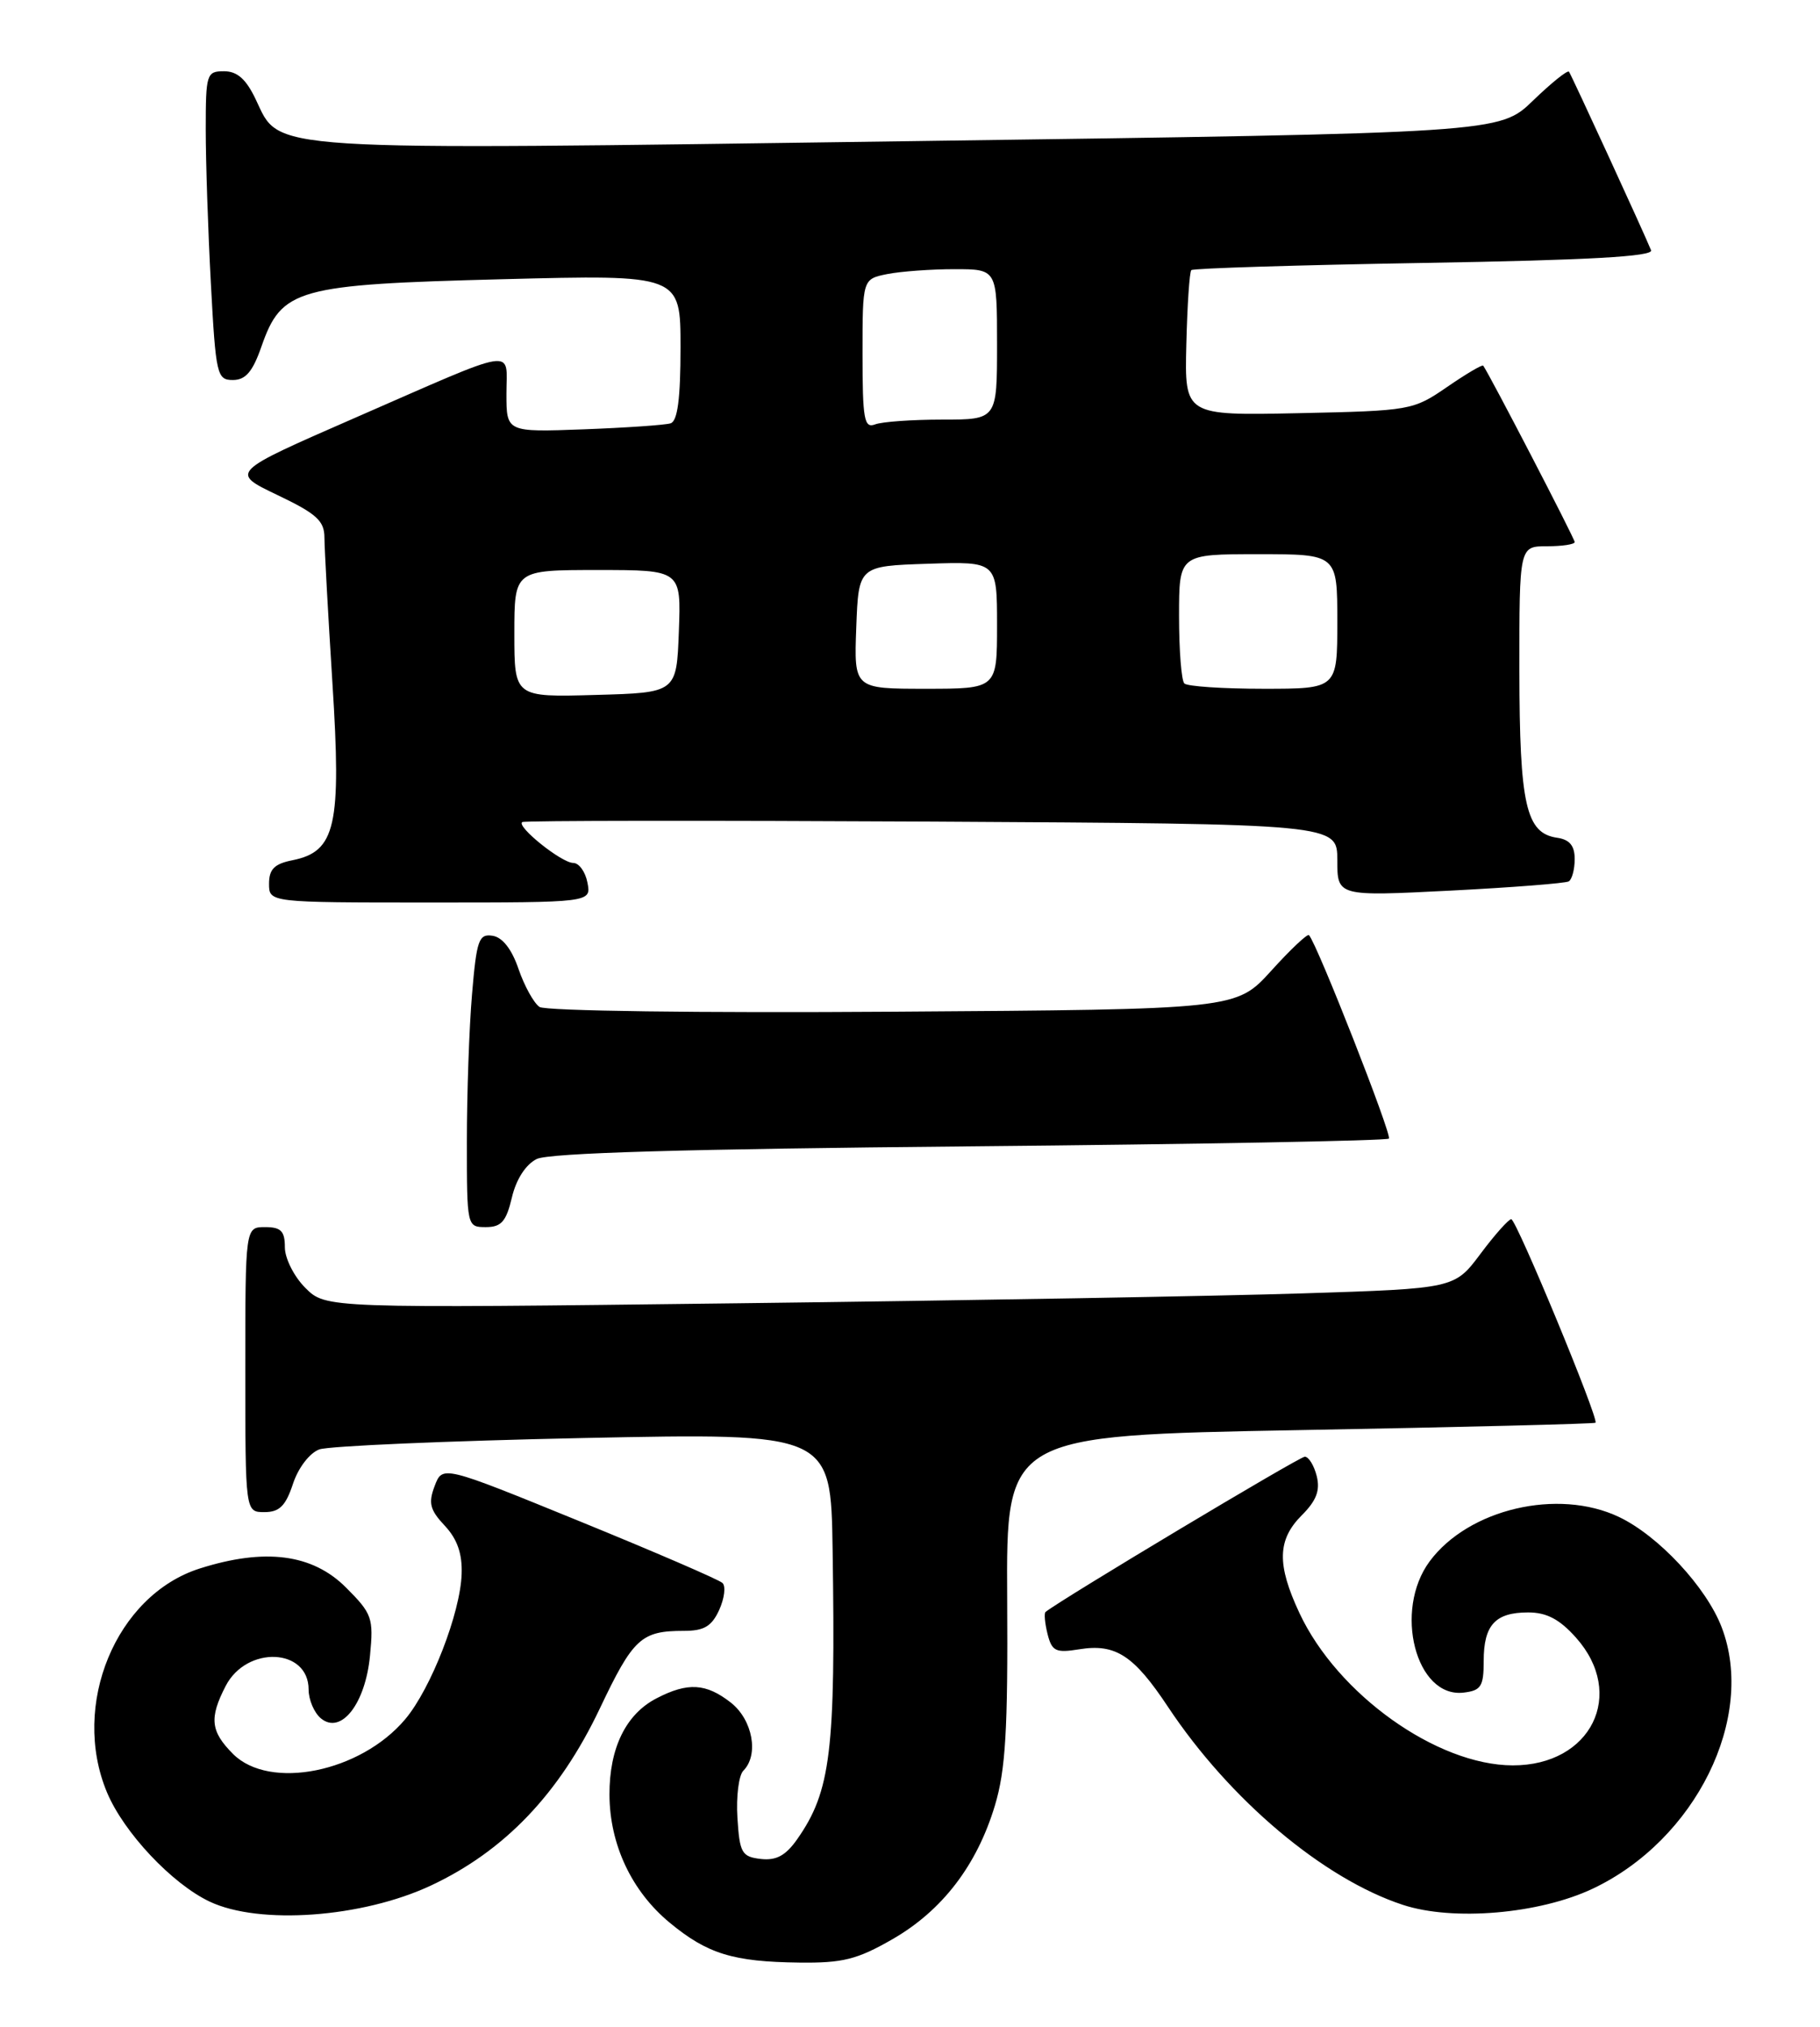 <?xml version="1.0" encoding="UTF-8" standalone="no"?>
<!DOCTYPE svg PUBLIC "-//W3C//DTD SVG 1.1//EN" "http://www.w3.org/Graphics/SVG/1.1/DTD/svg11.dtd" >
<svg xmlns="http://www.w3.org/2000/svg" xmlns:xlink="http://www.w3.org/1999/xlink" version="1.1" viewBox="0 0 230 256">
 <g >
 <path fill="currentColor"
d=" M 112.76 244.96 C 119.06 241.35 123.45 235.63 125.73 228.06 C 127.08 223.57 127.38 218.55 127.28 201.91 C 127.16 181.32 127.16 181.32 164.26 180.64 C 184.67 180.27 201.49 179.85 201.63 179.71 C 202.08 179.25 191.62 154.00 190.98 154.00 C 190.65 154.00 188.89 155.97 187.09 158.38 C 183.81 162.76 183.81 162.76 164.65 163.37 C 154.12 163.71 122.03 164.27 93.33 164.62 C 41.17 165.26 41.17 165.26 38.58 162.67 C 37.16 161.25 36.00 158.95 36.00 157.55 C 36.00 155.50 35.51 155.00 33.50 155.00 C 31.00 155.00 31.00 155.00 31.00 173.00 C 31.00 191.00 31.00 191.00 33.42 191.00 C 35.31 191.00 36.10 190.22 37.02 187.44 C 37.69 185.40 39.12 183.54 40.35 183.08 C 41.53 182.65 56.56 182.00 73.75 181.64 C 105.00 181.00 105.00 181.00 105.22 195.75 C 105.61 221.20 104.99 226.26 100.75 232.31 C 99.29 234.39 98.10 235.03 96.14 234.81 C 93.74 234.53 93.47 234.06 93.19 229.61 C 93.02 226.92 93.36 224.24 93.94 223.66 C 95.93 221.67 95.12 217.24 92.37 215.07 C 89.23 212.61 86.92 212.47 82.97 214.52 C 79.09 216.52 77.00 220.81 77.02 226.70 C 77.05 232.99 79.82 238.88 84.62 242.85 C 89.39 246.80 92.64 247.80 101.00 247.90 C 106.49 247.97 108.32 247.51 112.76 244.96 Z  M 54.45 238.17 C 63.76 233.81 70.68 226.57 75.78 215.85 C 80.02 206.92 81.02 206.00 86.42 206.00 C 88.98 206.00 89.94 205.43 90.89 203.35 C 91.55 201.89 91.74 200.36 91.30 199.95 C 90.86 199.53 82.72 196.02 73.21 192.14 C 55.92 185.09 55.92 185.09 54.93 187.70 C 54.11 189.85 54.33 190.72 56.20 192.71 C 57.78 194.39 58.43 196.24 58.34 198.81 C 58.18 203.74 54.47 213.29 51.21 217.16 C 45.57 223.86 34.09 226.18 29.45 221.55 C 26.61 218.70 26.42 217.02 28.52 212.96 C 31.17 207.83 39.00 208.16 39.00 213.41 C 39.00 214.70 39.70 216.34 40.55 217.05 C 43.10 219.16 46.18 215.22 46.76 209.11 C 47.22 204.37 47.03 203.83 43.72 200.52 C 39.48 196.28 33.48 195.50 25.22 198.13 C 14.66 201.50 8.91 215.37 13.52 226.40 C 15.64 231.47 21.74 237.95 26.50 240.20 C 32.79 243.17 45.77 242.23 54.45 238.17 Z  M 201.29 238.56 C 214.30 232.40 221.93 216.95 217.58 205.56 C 215.64 200.48 209.58 193.98 204.59 191.61 C 196.88 187.95 185.58 190.60 180.67 197.22 C 176.07 203.43 178.93 214.50 184.95 213.80 C 187.17 213.54 187.50 213.02 187.50 209.80 C 187.50 205.26 188.96 203.67 193.12 203.67 C 195.45 203.67 197.09 204.53 199.16 206.85 C 205.54 214.00 201.08 223.01 191.17 222.99 C 181.58 222.97 169.01 214.00 164.22 203.76 C 161.34 197.62 161.42 194.49 164.51 191.40 C 166.36 189.55 166.85 188.26 166.40 186.45 C 166.06 185.10 165.38 184.00 164.89 184.00 C 164.21 184.00 134.10 202.02 132.13 203.61 C 131.93 203.77 132.04 205.02 132.38 206.39 C 132.93 208.57 133.41 208.81 136.37 208.33 C 140.97 207.58 143.28 209.08 147.61 215.61 C 155.40 227.34 167.25 237.32 177.29 240.61 C 183.63 242.69 194.52 241.76 201.29 238.56 Z  M 64.69 151.26 C 65.23 148.96 66.44 147.09 67.82 146.40 C 69.37 145.63 86.63 145.13 122.55 144.80 C 151.41 144.53 175.24 144.09 175.52 143.82 C 175.94 143.39 166.45 119.22 165.42 118.12 C 165.23 117.91 163.08 119.93 160.65 122.62 C 156.22 127.50 156.22 127.50 112.86 127.79 C 88.48 127.96 68.92 127.70 68.18 127.19 C 67.46 126.70 66.27 124.55 65.53 122.40 C 64.68 119.90 63.50 118.39 62.25 118.20 C 60.51 117.93 60.23 118.71 59.65 125.60 C 59.29 129.84 59.00 138.18 59.00 144.15 C 59.00 154.94 59.01 155.00 61.40 155.00 C 63.35 155.00 63.97 154.30 64.69 151.26 Z  M 74.24 111.50 C 73.98 110.12 73.17 109.00 72.44 109.00 C 70.97 109.00 65.20 104.37 66.00 103.84 C 66.28 103.65 89.56 103.63 117.75 103.78 C 169.00 104.07 169.00 104.07 169.00 108.65 C 169.00 113.22 169.00 113.22 183.25 112.50 C 191.09 112.10 197.84 111.57 198.25 111.33 C 198.66 111.08 199.00 109.81 199.00 108.51 C 199.00 106.82 198.36 106.05 196.78 105.82 C 192.84 105.25 192.03 101.68 192.01 84.75 C 192.00 69.00 192.00 69.00 195.50 69.00 C 197.43 69.00 199.00 68.76 199.00 68.47 C 199.00 68.03 188.23 47.28 187.44 46.19 C 187.32 46.02 185.26 47.24 182.86 48.89 C 178.58 51.83 178.24 51.89 164.10 52.19 C 149.70 52.49 149.70 52.49 149.92 43.51 C 150.04 38.57 150.32 34.35 150.55 34.12 C 150.78 33.89 164.04 33.48 180.03 33.21 C 200.75 32.86 208.98 32.40 208.65 31.61 C 207.73 29.34 198.59 9.48 198.28 9.06 C 198.10 8.82 196.06 10.46 193.73 12.71 C 189.50 16.80 189.50 16.80 115.06 17.83 C 32.35 18.98 35.48 19.18 32.32 12.56 C 31.10 9.99 29.98 9.00 28.31 9.00 C 26.11 9.00 26.00 9.33 26.00 16.34 C 26.00 20.38 26.29 29.16 26.65 35.84 C 27.27 47.37 27.42 48.00 29.43 48.00 C 31.03 48.00 31.93 46.96 33.03 43.80 C 35.59 36.46 37.46 35.94 63.47 35.27 C 86.00 34.69 86.00 34.69 86.00 43.88 C 86.00 50.34 85.63 53.18 84.75 53.47 C 84.06 53.69 79.11 54.03 73.75 54.23 C 64.00 54.59 64.00 54.59 64.00 49.73 C 64.00 43.92 65.83 43.63 44.70 52.85 C 29.08 59.67 29.08 59.67 35.04 62.52 C 40.03 64.90 41.00 65.79 41.00 67.93 C 41.01 69.35 41.46 77.60 42.01 86.28 C 43.16 104.33 42.43 107.56 36.96 108.66 C 34.68 109.11 34.00 109.79 34.00 111.62 C 34.00 114.00 34.00 114.00 54.36 114.00 C 74.72 114.00 74.72 114.00 74.24 111.50 Z  M 65.00 80.03 C 65.00 72.00 65.00 72.00 75.54 72.00 C 86.08 72.00 86.08 72.00 85.79 79.75 C 85.50 87.50 85.50 87.50 75.25 87.78 C 65.00 88.07 65.00 88.07 65.00 80.03 Z  M 108.21 79.25 C 108.50 71.50 108.50 71.50 117.25 71.21 C 126.00 70.92 126.00 70.92 126.00 78.96 C 126.00 87.00 126.00 87.00 116.96 87.00 C 107.92 87.00 107.92 87.00 108.21 79.25 Z  M 149.67 86.33 C 149.30 85.97 149.00 82.14 149.00 77.83 C 149.00 70.00 149.00 70.00 159.00 70.00 C 169.00 70.00 169.00 70.00 169.00 78.50 C 169.00 87.00 169.00 87.00 159.67 87.00 C 154.53 87.00 150.03 86.70 149.67 86.33 Z  M 109.00 44.73 C 109.00 35.25 109.00 35.25 112.12 34.62 C 113.84 34.28 117.67 34.00 120.62 34.00 C 126.00 34.00 126.00 34.00 126.00 43.50 C 126.00 53.00 126.00 53.00 119.08 53.00 C 115.28 53.00 111.45 53.27 110.58 53.61 C 109.21 54.13 109.00 52.97 109.00 44.73 Z "/>
</g>
</svg>